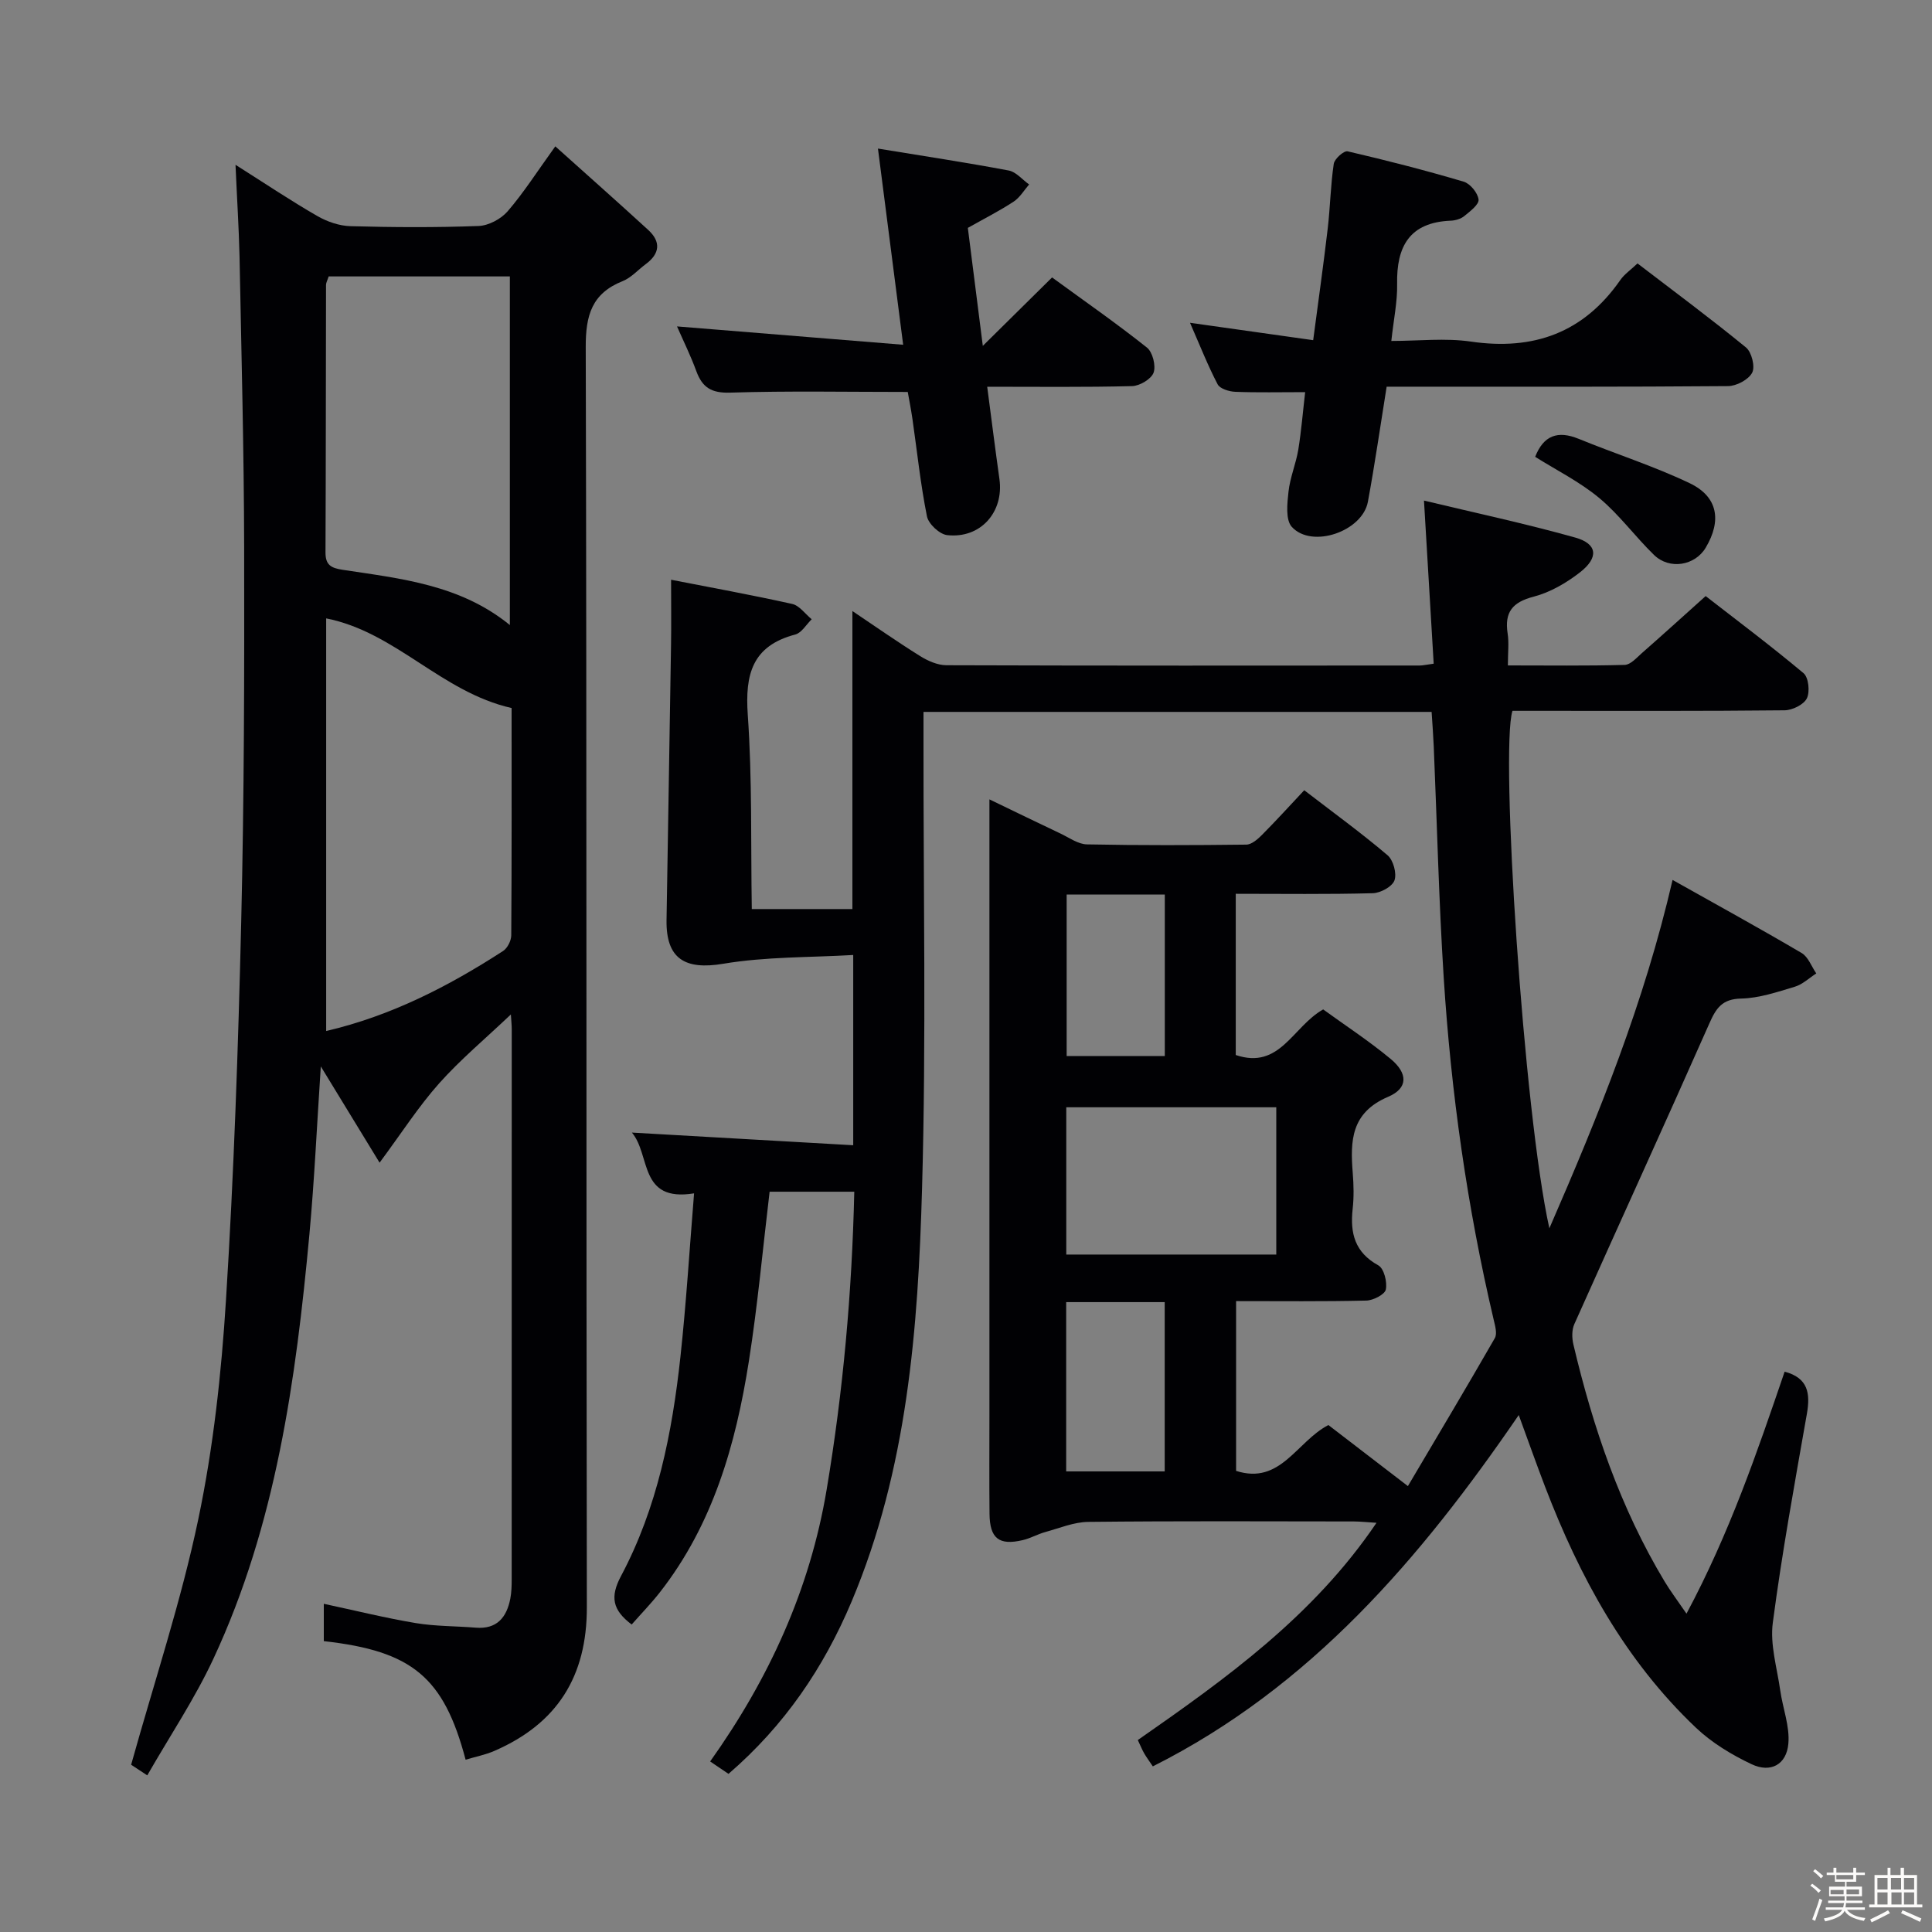 <svg enable-background="new 0 0 400 400" viewBox="0 0 400 400" xmlns="http://www.w3.org/2000/svg"><rect x="0" y="0" width="400" height="400" fill="#808080" stroke="none"/><path d="m374.8 390.4.4-.4c.7.5 1.3 1 1.8 1.4l-.5.5c-.5-.6-1.1-1.1-1.7-1.5zm1 7.3-.6-.3c.5-1.4 1.1-2.8 1.5-4.3.2.1.4.2.6.3-.5 1.3-1 2.8-1.5 4.3zm-.4-10.3.4-.4c.4.3 1 .8 1.7 1.4l-.5.5c-.4-.5-1-1-1.6-1.5zm2.5.3h1.7v-1h.6v1h3.5v-1h.6v1h1.8v.5h-1.8v1.4h-2v1h3.2v2h-3.2v.9h3.3v.5h-3.4c0 .3-.1.6-.1.9h4v.5h-3.7c.7.9 1.9 1.5 3.8 1.7-.1.2-.2.4-.3.6-2.1-.4-3.5-1.1-4-2.1-.4 1-1.8 1.7-4 2.2-.1-.2-.2-.4-.3-.6 2.1-.4 3.4-1 3.8-1.8h-3.4v-.5h3.6c.1-.3.1-.6.2-.9h-3.3v-.5h3.4c0-.3 0-.6 0-.9h-3.2v-2h3.3v-1h-2.1v-1.4h-1.7v-.5zm1.1 3.5v1h2.7c0-.3 0-.4 0-.4 0-.1 0-.2 0-.2 0-.1 0-.2 0-.3h-2.7zm1.2-3v.9h3.5v-.9zm4.7 3h-2.6v.6.4h2.6z" fill="#fcfbfa"/><path d="m393.6 386.7h.6v1.5h2.7v6.1h1.1v.6h-11v-.6h1.1v-6.1h2.7v-1.5h.6v1.5h2.1v-1.5zm-2.7 8.8.4.6c-1.2.6-2.5 1.3-3.8 1.9-.1-.2-.2-.4-.3-.6 1.2-.6 2.5-1.2 3.7-1.9zm-2.2-6.7v2.4h2.1v-2.4zm0 3v2.5h2.1v-2.5zm2.8-3v2.4h2.1v-2.4zm.1 3v2.5h2.1v-2.5h-2.2zm5.9 6.1c-1.4-.7-2.7-1.3-3.9-1.8l.3-.6c1.5.6 2.7 1.2 3.9 1.7zm-1.2-9.1h-2.1v2.4h2.1zm-2.1 3v2.5h2.1v-2.5z" fill="#fcfbfa"/><g fill="#010104"><path d="m150.83 367.26c-1.49-1.01-2.58-1.75-3.8-2.57 12.16-17.1 20.64-35.54 24.12-56.29 3.41-20.34 5.24-40.75 5.72-61.67-6.18 0-11.77 0-17.53 0-1.41 11.77-2.47 23.51-4.3 35.13-2.71 17.22-7.44 33.79-18.45 47.85-1.82 2.32-3.89 4.44-5.81 6.63-3.98-3.01-4.51-5.72-2.2-10.05 7.52-14.13 10.59-29.65 12.3-45.41 1.19-11.02 1.87-22.1 2.82-33.81-11.5 1.87-8.93-7.93-12.87-12.58 15.48.89 30.45 1.74 45.82 2.62 0-13.34 0-25.75 0-39.39-8.96.53-18.09.33-26.94 1.82-7.84 1.31-11.84-.98-11.71-9.06.3-18.97.64-37.95.93-56.92.07-4.29.01-8.57.01-13.53 8.03 1.57 16.59 3.12 25.08 5.01 1.5.34 2.7 2.08 4.03 3.17-1.12 1.09-2.08 2.81-3.4 3.16-8.92 2.35-10.42 8.24-9.83 16.65.93 13.23.61 26.55.83 40.19h20.83c0-20.4 0-40.76 0-61.7 4.74 3.18 9.3 6.38 14.02 9.32 1.6 1 3.61 1.89 5.43 1.9 32.66.11 65.33.08 97.99.06.64 0 1.29-.16 2.91-.38-.65-10.91-1.3-21.77-2.01-33.77 10.33 2.48 20.92 4.74 31.33 7.66 4.58 1.29 4.9 4.12.99 7.18-2.82 2.2-6.18 4.16-9.6 5.05-4.41 1.14-6.08 3.21-5.4 7.63.3 1.93.05 3.94.05 6.61 8.32 0 16.26.11 24.18-.11 1.21-.03 2.47-1.47 3.55-2.43 4.24-3.72 8.42-7.51 13.22-11.82 6.25 4.86 13.42 10.23 20.27 15.97 1.04.88 1.35 3.85.68 5.21-.65 1.3-2.99 2.45-4.61 2.47-17 .18-34 .11-50.99.11-1.82 0-3.64 0-5.35 0-2.57 8.07 2.3 83.09 7.64 107.14 10.36-23.79 19.62-46.71 25.51-72.13 9.27 5.21 18.07 10.04 26.72 15.13 1.37.81 2.04 2.79 3.03 4.23-1.47.94-2.83 2.27-4.44 2.75-3.63 1.09-7.38 2.37-11.1 2.45-3.95.08-5.2 1.98-6.6 5.16-9.2 20.8-18.67 41.48-27.95 62.24-.54 1.2-.51 2.87-.2 4.2 4.07 17.22 9.72 33.84 18.89 49.09 1.15 1.92 2.51 3.71 4.53 6.66 8.95-16.74 14.62-33.43 20.32-50.1 4.87 1.3 5.35 4.49 4.6 8.76-2.53 14.38-5.15 28.76-7.05 43.22-.6 4.53.88 9.35 1.54 14.02.52 3.69 2 7.42 1.68 11.02-.38 4.33-3.66 6.11-7.59 4.26-4.13-1.95-8.25-4.44-11.55-7.57-14.68-13.92-24.09-31.24-31.24-49.92-1.78-4.65-3.44-9.35-5.44-14.81-20.35 29.72-43.09 56.31-75.76 72.74-.73-1.09-1.31-1.87-1.79-2.7-.41-.7-.71-1.47-1.32-2.75 18.25-12.72 36.36-25.66 49.42-44.98-1.86-.11-3.26-.27-4.67-.28-18.33-.02-36.66-.11-54.99.09-2.98.03-5.96 1.29-8.91 2.1-1.6.44-3.08 1.31-4.69 1.68-4.91 1.15-6.81-.36-6.86-5.47-.07-6.83-.02-13.67-.02-20.5 0-40.16 0-80.32 0-120.49 0-1.99 0-3.98 0-6.91 5.31 2.56 10 4.85 14.72 7.08 1.79.85 3.63 2.2 5.47 2.24 10.99.22 21.99.18 32.99.05 1.1-.01 2.35-1.11 3.23-1.99 2.93-2.95 5.73-6.03 8.77-9.27 6.08 4.68 11.84 8.86 17.25 13.46 1.19 1.01 1.94 3.77 1.43 5.2-.46 1.3-2.89 2.62-4.49 2.66-9.32.25-18.64.12-28.37.12v33.38c9.17 3.09 11.74-5.86 18.1-9.44 4.43 3.22 9.41 6.47 13.96 10.24 3.59 2.98 3.67 6.07-.51 7.85-7.7 3.28-7.86 9.11-7.33 15.76.2 2.48.26 5.02-.02 7.49-.55 5.01.46 8.97 5.32 11.65 1.17.65 1.87 3.44 1.55 5-.21 1.03-2.61 2.26-4.05 2.29-8.82.21-17.64.11-26.95.11v35.15c9.22 2.96 12.51-6.07 19.11-9.49 4.97 3.81 10.21 7.84 16.46 12.64 6.15-10.4 12.16-20.47 18-30.64.53-.93.05-2.57-.24-3.81-5.49-23.34-8.83-47-10.35-70.9-1.01-15.93-1.38-31.9-2.06-47.85-.1-2.29-.28-4.58-.44-7.09-35.06 0-69.67 0-105.2 0v5.72c-.04 31 .58 62.01-.3 92.98-.82 29.06-3.05 58.1-14.57 85.46-5.79 13.75-13.91 25.71-25.5 35.71zm113.41-138.01c-14.61 0-28.87 0-43.48 0v30.49h43.48c0-10.22 0-20.26 0-30.49zm-43.5 40.34v35.05h20.4c0-11.87 0-23.37 0-35.05-6.89 0-13.34 0-20.4 0zm.1-84.39v33.45h20.32c0-11.3 0-22.31 0-33.45-6.9 0-13.36 0-20.32 0z"/><path d="m48.76 34.12c6.32 4 11.52 7.49 16.93 10.6 2.04 1.18 4.57 2.05 6.9 2.11 8.82.24 17.67.29 26.49-.04 2.08-.08 4.65-1.45 6.03-3.05 3.35-3.89 6.13-8.27 9.86-13.44 6.53 5.87 12.94 11.53 19.24 17.31 2.65 2.43 2.43 4.9-.51 7.07-1.6 1.18-3.01 2.82-4.8 3.53-6.35 2.53-7.65 7.05-7.63 13.62.23 86.98.08 173.96.23 260.93.03 14.34-6.15 24.09-19.11 29.73-1.9.83-3.98 1.23-5.99 1.84-4.51-17.07-11.04-22.51-29.36-24.55 0-2.47 0-4.99 0-7.73 6.46 1.38 12.7 2.93 19.02 3.99 4.07.68 8.27.61 12.41.95 4.39.36 6.41-2.09 7.18-5.98.25-1.3.29-2.65.29-3.98.01-37.99.01-75.98.01-113.97 0-.8-.09-1.59-.18-3.03-5.26 5-10.43 9.31-14.86 14.28-4.28 4.81-7.8 10.31-12.32 16.41-3.86-6.31-7.71-12.62-12.17-19.93-.82 12.37-1.33 23.59-2.36 34.76-2.8 30.17-6.92 60.12-19.91 87.95-3.83 8.21-8.93 15.82-13.66 24.07-2.05-1.35-3.22-2.13-3.34-2.2 4.84-17.34 10.36-33.89 13.91-50.86 3.12-14.89 4.78-30.2 5.73-45.41 1.63-26.05 2.53-52.15 3.15-78.25.61-25.8.66-51.62.61-77.43-.04-20.14-.57-40.28-.96-60.42-.14-5.89-.52-11.78-.83-18.88zm18.77 93.91v85.43c13.39-3.12 25.3-9.23 36.63-16.57.91-.59 1.68-2.13 1.69-3.24.11-16.11.07-32.22.07-47.06-14.57-3.3-23.98-15.72-38.39-18.56zm.52-70.8c-.27.83-.55 1.3-.55 1.76-.04 18.46-.03 36.92-.11 55.38-.01 2.61 1.14 3.23 3.54 3.6 12.07 1.83 24.36 3.07 34.63 11.44 0-24.41 0-48.21 0-72.18-12.65 0-24.93 0-37.51 0z"/><path d="m270.22 81.19c-5.26 0-9.87.11-14.47-.07-1.27-.05-3.17-.63-3.65-1.55-2.04-3.9-3.66-8.03-5.72-12.74 8.83 1.25 16.8 2.38 25.5 3.6 1.07-8.12 2.13-15.6 3.01-23.11.52-4.45.59-8.97 1.25-13.4.15-1.03 2.11-2.77 2.87-2.59 8.06 1.87 16.08 3.93 24.02 6.28 1.35.4 2.93 2.32 3.09 3.7.12 1.03-1.75 2.44-2.95 3.42-.72.59-1.84.92-2.8.96-8.54.34-11.27 5.33-11.11 13.15.07 3.6-.71 7.22-1.2 11.75 5.68 0 11.17-.64 16.46.13 13.02 1.9 23.36-1.83 30.96-12.76.83-1.19 2.12-2.06 3.55-3.42 7.57 5.8 15.16 11.42 22.46 17.4 1.17.96 1.93 3.98 1.28 5.22-.76 1.45-3.25 2.77-5.01 2.78-21.66.18-43.32.12-64.98.12-1.82 0-3.63 0-5.69 0-1.31 8.16-2.44 16.01-3.88 23.82-1.13 6.14-11.58 9.75-15.74 5.22-1.34-1.45-.97-4.86-.7-7.3.32-2.94 1.54-5.78 2.03-8.71.63-3.92.95-7.89 1.42-11.9z"/><path d="m187.94 81.15c-12.56 0-24.67-.24-36.77.14-3.86.12-5.75-1.04-7-4.44-1.19-3.25-2.73-6.36-4-9.27 15.42 1.25 30.72 2.49 46.82 3.8-1.83-14.21-3.48-27.08-5.22-40.62 9.51 1.56 18.32 2.89 27.07 4.54 1.54.29 2.82 1.9 4.23 2.89-1.05 1.2-1.91 2.7-3.2 3.55-2.89 1.9-5.99 3.47-9.49 5.44.93 7.33 1.9 15 3.1 24.43 5.21-5.15 9.57-9.46 14.34-14.17 6.64 4.85 13.3 9.48 19.64 14.52 1.18.94 1.89 3.76 1.38 5.19-.48 1.33-2.87 2.75-4.45 2.79-9.79.25-19.59.13-30 .13.88 6.71 1.66 12.91 2.53 19.1.97 6.85-3.93 12.4-10.83 11.62-1.57-.18-3.85-2.31-4.17-3.87-1.34-6.66-2.04-13.45-3.01-20.19-.31-2.11-.73-4.21-.97-5.58z"/><path d="m317.84 94.58c1.73-4.41 4.65-5.51 9.02-3.72 7.62 3.12 15.53 5.63 22.95 9.17 5.86 2.79 6.69 7.73 3.34 13.36-2.21 3.72-7.49 4.63-10.71 1.5-3.91-3.8-7.17-8.32-11.33-11.78-4.02-3.35-8.83-5.74-13.27-8.53z"/></g></svg>